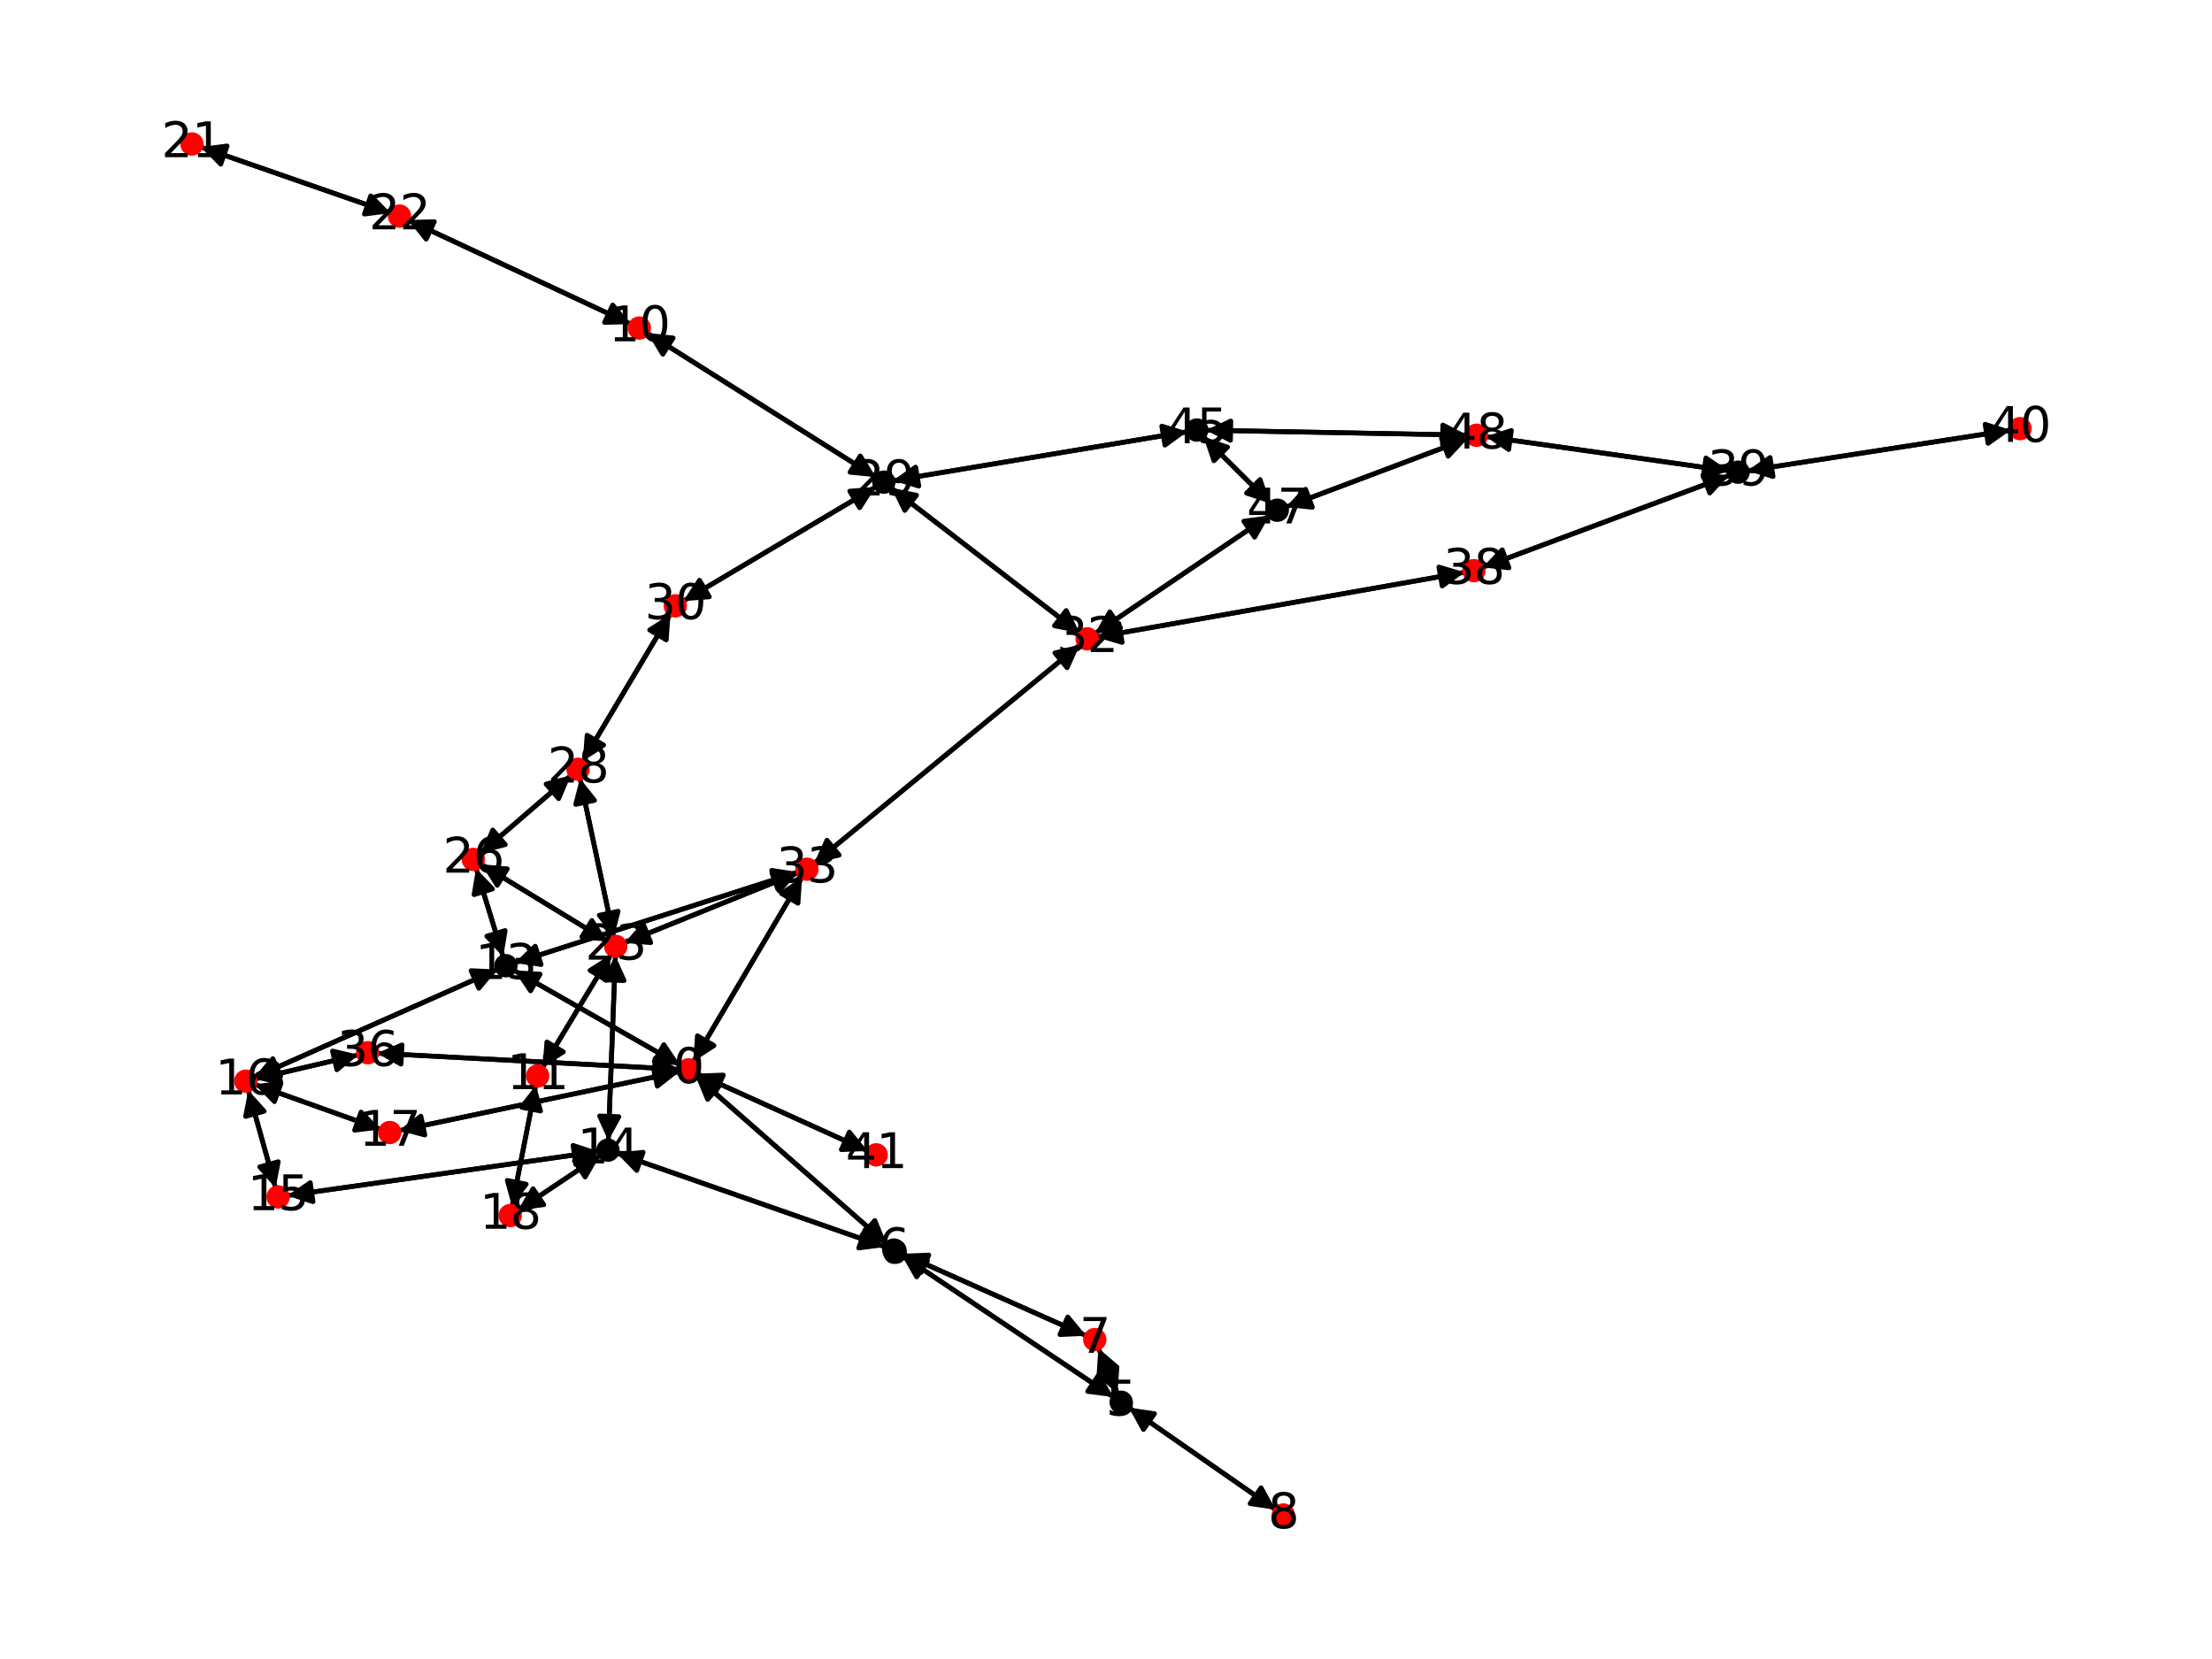 <?xml version="1.0" encoding="utf-8" standalone="no"?>
<!DOCTYPE svg PUBLIC "-//W3C//DTD SVG 1.1//EN"
  "http://www.w3.org/Graphics/SVG/1.1/DTD/svg11.dtd">
<svg xmlns:xlink="http://www.w3.org/1999/xlink" width="460.8pt" height="345.6pt" viewBox="0 0 460.8 345.6" xmlns="http://www.w3.org/2000/svg" version="1.1">
 <defs>
  <style type="text/css">*{stroke-linejoin: round; stroke-linecap: butt}</style>
 </defs>
 <g id="figure_1">
  <g id="patch_1">
   <path d="M 0 345.6 
L 460.8 345.6 
L 460.8 0 
L 0 0 
z
" style="fill: #ffffff"/>
  </g>
  <g id="axes_1">
   <g id="patch_2">
    <path d="M 141.489 222.762 
Q 110.01 221.082 79.647 219.461 
" clip-path="url(#p55993d88ba)" style="fill: none; stroke: #000000; stroke-linecap: round"/>
    <path d="M 83.535 221.672 
L 79.647 219.461 
L 83.748 217.677 
z
" clip-path="url(#p55993d88ba)" style="stroke: #000000; stroke-linecap: round"/>
   </g>
   <g id="patch_3">
    <path d="M 144.409 221.2 
Q 155.757 201.968 166.537 183.699 
" clip-path="url(#p55993d88ba)" style="fill: none; stroke: #000000; stroke-linecap: round"/>
    <path d="M 162.782 186.128 
L 166.537 183.699 
L 166.227 188.16 
z
" clip-path="url(#p55993d88ba)" style="stroke: #000000; stroke-linecap: round"/>
   </g>
   <g id="patch_4">
    <path d="M 144.881 224.142 
Q 164.822 241.636 183.923 258.392 
" clip-path="url(#p55993d88ba)" style="fill: none; stroke: #000000; stroke-linecap: round"/>
    <path d="M 182.235 254.251 
L 183.923 258.392 
L 179.597 257.258 
z
" clip-path="url(#p55993d88ba)" style="stroke: #000000; stroke-linecap: round"/>
   </g>
   <g id="patch_5">
    <path d="M 141.53 223.263 
Q 112.306 229.396 84.176 235.298 
" clip-path="url(#p55993d88ba)" style="fill: none; stroke: #000000; stroke-linecap: round"/>
    <path d="M 88.501 236.434 
L 84.176 235.298 
L 87.68 232.519 
z
" clip-path="url(#p55993d88ba)" style="stroke: #000000; stroke-linecap: round"/>
   </g>
   <g id="patch_6">
    <path d="M 145.19 223.664 
Q 162.976 231.72 179.744 239.314 
" clip-path="url(#p55993d88ba)" style="fill: none; stroke: #000000; stroke-linecap: round"/>
    <path d="M 176.926 235.842 
L 179.744 239.314 
L 175.275 239.486 
z
" clip-path="url(#p55993d88ba)" style="stroke: #000000; stroke-linecap: round"/>
   </g>
   <g id="patch_7">
    <path d="M 141.743 221.906 
Q 124.408 212.022 108.045 202.692 
" clip-path="url(#p55993d88ba)" style="fill: none; stroke: #000000; stroke-linecap: round"/>
    <path d="M 110.529 206.411 
L 108.045 202.692 
L 112.511 202.936 
z
" clip-path="url(#p55993d88ba)" style="stroke: #000000; stroke-linecap: round"/>
   </g>
   <g id="patch_8">
    <path d="M 235.154 293.219 
Q 250.458 303.861 264.845 313.865 
" clip-path="url(#p55993d88ba)" style="fill: none; stroke: #000000; stroke-linecap: round"/>
    <path d="M 262.702 309.939 
L 264.845 313.865 
L 260.419 313.223 
z
" clip-path="url(#p55993d88ba)" style="stroke: #000000; stroke-linecap: round"/>
   </g>
   <g id="patch_9">
    <path d="M 231.954 291.035 
Q 209.892 276.26 188.759 262.108 
" clip-path="url(#p55993d88ba)" style="fill: none; stroke: #000000; stroke-linecap: round"/>
    <path d="M 190.97 265.995 
L 188.759 262.108 
L 193.196 262.672 
z
" clip-path="url(#p55993d88ba)" style="stroke: #000000; stroke-linecap: round"/>
   </g>
   <g id="patch_10">
    <path d="M 232.813 290.331 
Q 230.814 285.587 229.249 281.874 
" clip-path="url(#p55993d88ba)" style="fill: none; stroke: #000000; stroke-linecap: round"/>
    <path d="M 228.959 286.336 
L 229.249 281.874 
L 232.645 284.783 
z
" clip-path="url(#p55993d88ba)" style="stroke: #000000; stroke-linecap: round"/>
   </g>
   <g id="patch_11">
    <path d="M 187.829 261.485 
Q 209.891 276.259 231.024 290.412 
" clip-path="url(#p55993d88ba)" style="fill: none; stroke: #000000; stroke-linecap: round"/>
    <path d="M 228.813 286.525 
L 231.024 290.412 
L 226.588 289.848 
z
" clip-path="url(#p55993d88ba)" style="stroke: #000000; stroke-linecap: round"/>
   </g>
   <g id="patch_12">
    <path d="M 184.391 259.768 
Q 156.433 250.003 129.532 240.606 
" clip-path="url(#p55993d88ba)" style="fill: none; stroke: #000000; stroke-linecap: round"/>
    <path d="M 132.648 243.813 
L 129.532 240.606 
L 133.967 240.037 
z
" clip-path="url(#p55993d88ba)" style="stroke: #000000; stroke-linecap: round"/>
   </g>
   <g id="patch_13">
    <path d="M 187.989 261.196 
Q 207.141 269.732 225.272 277.814 
" clip-path="url(#p55993d88ba)" style="fill: none; stroke: #000000; stroke-linecap: round"/>
    <path d="M 222.433 274.358 
L 225.272 277.814 
L 220.804 278.012 
z
" clip-path="url(#p55993d88ba)" style="stroke: #000000; stroke-linecap: round"/>
   </g>
   <g id="patch_14">
    <path d="M 184.765 259.13 
Q 164.823 241.637 145.722 224.88 
" clip-path="url(#p55993d88ba)" style="fill: none; stroke: #000000; stroke-linecap: round"/>
    <path d="M 147.41 229.021 
L 145.722 224.88 
L 150.048 226.014 
z
" clip-path="url(#p55993d88ba)" style="stroke: #000000; stroke-linecap: round"/>
   </g>
   <g id="patch_15">
    <path d="M 226.292 278.268 
Q 207.14 269.731 189.009 261.65 
" clip-path="url(#p55993d88ba)" style="fill: none; stroke: #000000; stroke-linecap: round"/>
    <path d="M 191.848 265.105 
L 189.009 261.65 
L 193.477 261.452 
z
" clip-path="url(#p55993d88ba)" style="stroke: #000000; stroke-linecap: round"/>
   </g>
   <g id="patch_16">
    <path d="M 228.812 280.839 
Q 230.812 285.583 232.377 289.296 
" clip-path="url(#p55993d88ba)" style="fill: none; stroke: #000000; stroke-linecap: round"/>
    <path d="M 232.666 284.833 
L 232.377 289.296 
L 228.98 286.387 
z
" clip-path="url(#p55993d88ba)" style="stroke: #000000; stroke-linecap: round"/>
   </g>
   <g id="patch_17">
    <path d="M 265.764 314.504 
Q 250.46 303.862 236.073 293.858 
" clip-path="url(#p55993d88ba)" style="fill: none; stroke: #000000; stroke-linecap: round"/>
    <path d="M 238.216 297.784 
L 236.073 293.858 
L 240.499 294.5 
z
" clip-path="url(#p55993d88ba)" style="stroke: #000000; stroke-linecap: round"/>
   </g>
   <g id="patch_18">
    <path d="M 134.821 69.367 
Q 158.649 84.388 181.531 98.812 
" clip-path="url(#p55993d88ba)" style="fill: none; stroke: #000000; stroke-linecap: round"/>
    <path d="M 179.214 94.987 
L 181.531 98.812 
L 177.081 98.371 
z
" clip-path="url(#p55993d88ba)" style="stroke: #000000; stroke-linecap: round"/>
   </g>
   <g id="patch_19">
    <path d="M 131.43 67.516 
Q 108.21 56.676 86.003 46.31 
" clip-path="url(#p55993d88ba)" style="fill: none; stroke: #000000; stroke-linecap: round"/>
    <path d="M 88.781 49.814 
L 86.003 46.31 
L 90.473 46.19 
z
" clip-path="url(#p55993d88ba)" style="stroke: #000000; stroke-linecap: round"/>
   </g>
   <g id="patch_20">
    <path d="M 111.625 226.028 
Q 109.144 238.672 106.879 250.218 
" clip-path="url(#p55993d88ba)" style="fill: none; stroke: #000000; stroke-linecap: round"/>
    <path d="M 109.612 246.678 
L 106.879 250.218 
L 105.687 245.908 
z
" clip-path="url(#p55993d88ba)" style="stroke: #000000; stroke-linecap: round"/>
   </g>
   <g id="patch_21">
    <path d="M 112.997 222.472 
Q 120.133 210.641 126.693 199.768 
" clip-path="url(#p55993d88ba)" style="fill: none; stroke: #000000; stroke-linecap: round"/>
    <path d="M 122.914 202.16 
L 126.693 199.768 
L 126.339 204.226 
z
" clip-path="url(#p55993d88ba)" style="stroke: #000000; stroke-linecap: round"/>
   </g>
   <g id="patch_22">
    <path d="M 103.62 201.964 
Q 78.294 213.204 53.989 223.992 
" clip-path="url(#p55993d88ba)" style="fill: none; stroke: #000000; stroke-linecap: round"/>
    <path d="M 58.457 224.197 
L 53.989 223.992 
L 56.834 220.541 
z
" clip-path="url(#p55993d88ba)" style="stroke: #000000; stroke-linecap: round"/>
   </g>
   <g id="patch_23">
    <path d="M 107.231 200.588 
Q 136.737 191.124 165.179 182.002 
" clip-path="url(#p55993d88ba)" style="fill: none; stroke: #000000; stroke-linecap: round"/>
    <path d="M 160.759 181.319 
L 165.179 182.002 
L 161.981 185.128 
z
" clip-path="url(#p55993d88ba)" style="stroke: #000000; stroke-linecap: round"/>
   </g>
   <g id="patch_24">
    <path d="M 104.823 199.327 
Q 101.999 190.105 99.503 181.953 
" clip-path="url(#p55993d88ba)" style="fill: none; stroke: #000000; stroke-linecap: round"/>
    <path d="M 98.762 186.363 
L 99.503 181.953 
L 102.586 185.192 
z
" clip-path="url(#p55993d88ba)" style="stroke: #000000; stroke-linecap: round"/>
   </g>
   <g id="patch_25">
    <path d="M 107.073 202.138 
Q 124.407 212.022 140.771 221.351 
" clip-path="url(#p55993d88ba)" style="fill: none; stroke: #000000; stroke-linecap: round"/>
    <path d="M 138.287 217.633 
L 140.771 221.351 
L 136.305 221.108 
z
" clip-path="url(#p55993d88ba)" style="stroke: #000000; stroke-linecap: round"/>
   </g>
   <g id="patch_26">
    <path d="M 128.476 240.237 
Q 156.433 250.003 183.335 259.399 
" clip-path="url(#p55993d88ba)" style="fill: none; stroke: #000000; stroke-linecap: round"/>
    <path d="M 180.218 256.192 
L 183.335 259.399 
L 178.899 259.968 
z
" clip-path="url(#p55993d88ba)" style="stroke: #000000; stroke-linecap: round"/>
   </g>
   <g id="patch_27">
    <path d="M 125.039 240.674 
Q 116.47 246.407 108.829 251.519 
" clip-path="url(#p55993d88ba)" style="fill: none; stroke: #000000; stroke-linecap: round"/>
    <path d="M 113.266 250.957 
L 108.829 251.519 
L 111.042 247.633 
z
" clip-path="url(#p55993d88ba)" style="stroke: #000000; stroke-linecap: round"/>
   </g>
   <g id="patch_28">
    <path d="M 126.721 237.663 
Q 127.459 218.374 128.155 200.202 
" clip-path="url(#p55993d88ba)" style="fill: none; stroke: #000000; stroke-linecap: round"/>
    <path d="M 126.003 204.123 
L 128.155 200.202 
L 130 204.276 
z
" clip-path="url(#p55993d88ba)" style="stroke: #000000; stroke-linecap: round"/>
   </g>
   <g id="patch_29">
    <path d="M 124.73 239.87 
Q 92.292 244.47 60.96 248.914 
" clip-path="url(#p55993d88ba)" style="fill: none; stroke: #000000; stroke-linecap: round"/>
    <path d="M 65.201 250.332 
L 60.96 248.914 
L 64.64 246.372 
z
" clip-path="url(#p55993d88ba)" style="stroke: #000000; stroke-linecap: round"/>
   </g>
   <g id="patch_30">
    <path d="M 59.85 249.071 
Q 92.288 244.471 123.62 240.028 
" clip-path="url(#p55993d88ba)" style="fill: none; stroke: #000000; stroke-linecap: round"/>
    <path d="M 119.379 238.609 
L 123.62 240.028 
L 119.94 242.57 
z
" clip-path="url(#p55993d88ba)" style="stroke: #000000; stroke-linecap: round"/>
   </g>
   <g id="patch_31">
    <path d="M 57.413 247.48 
Q 54.566 237.288 52.02 228.173 
" clip-path="url(#p55993d88ba)" style="fill: none; stroke: #000000; stroke-linecap: round"/>
    <path d="M 51.17 232.564 
L 52.02 228.173 
L 55.022 231.488 
z
" clip-path="url(#p55993d88ba)" style="stroke: #000000; stroke-linecap: round"/>
   </g>
   <g id="patch_32">
    <path d="M 52.967 224.445 
Q 78.294 213.204 102.599 202.417 
" clip-path="url(#p55993d88ba)" style="fill: none; stroke: #000000; stroke-linecap: round"/>
    <path d="M 98.131 202.212 
L 102.599 202.417 
L 99.754 205.868 
z
" clip-path="url(#p55993d88ba)" style="stroke: #000000; stroke-linecap: round"/>
   </g>
   <g id="patch_33">
    <path d="M 51.718 227.094 
Q 54.565 237.285 57.111 246.4 
" clip-path="url(#p55993d88ba)" style="fill: none; stroke: #000000; stroke-linecap: round"/>
    <path d="M 57.961 242.01 
L 57.111 246.4 
L 54.109 243.086 
z
" clip-path="url(#p55993d88ba)" style="stroke: #000000; stroke-linecap: round"/>
   </g>
   <g id="patch_34">
    <path d="M 53.024 225.882 
Q 66.192 230.578 78.306 234.899 
" clip-path="url(#p55993d88ba)" style="fill: none; stroke: #000000; stroke-linecap: round"/>
    <path d="M 75.211 231.672 
L 78.306 234.899 
L 73.867 235.439 
z
" clip-path="url(#p55993d88ba)" style="stroke: #000000; stroke-linecap: round"/>
   </g>
   <g id="patch_35">
    <path d="M 53.086 224.789 
Q 63.897 222.264 73.62 219.993 
" clip-path="url(#p55993d88ba)" style="fill: none; stroke: #000000; stroke-linecap: round"/>
    <path d="M 69.27 218.955 
L 73.62 219.993 
L 70.18 222.851 
z
" clip-path="url(#p55993d88ba)" style="stroke: #000000; stroke-linecap: round"/>
   </g>
   <g id="patch_36">
    <path d="M 79.358 235.274 
Q 66.191 230.578 54.076 226.257 
" clip-path="url(#p55993d88ba)" style="fill: none; stroke: #000000; stroke-linecap: round"/>
    <path d="M 57.172 229.485 
L 54.076 226.257 
L 58.516 225.717 
z
" clip-path="url(#p55993d88ba)" style="stroke: #000000; stroke-linecap: round"/>
   </g>
   <g id="patch_37">
    <path d="M 83.081 235.528 
Q 112.305 229.396 140.435 223.493 
" clip-path="url(#p55993d88ba)" style="fill: none; stroke: #000000; stroke-linecap: round"/>
    <path d="M 136.11 222.357 
L 140.435 223.493 
L 136.931 226.272 
z
" clip-path="url(#p55993d88ba)" style="stroke: #000000; stroke-linecap: round"/>
   </g>
   <g id="patch_38">
    <path d="M 107.899 252.142 
Q 116.468 246.408 124.109 241.297 
" clip-path="url(#p55993d88ba)" style="fill: none; stroke: #000000; stroke-linecap: round"/>
    <path d="M 119.672 241.859 
L 124.109 241.297 
L 121.896 245.183 
z
" clip-path="url(#p55993d88ba)" style="stroke: #000000; stroke-linecap: round"/>
   </g>
   <g id="patch_39">
    <path d="M 106.664 251.317 
Q 109.144 238.674 111.409 227.127 
" clip-path="url(#p55993d88ba)" style="fill: none; stroke: #000000; stroke-linecap: round"/>
    <path d="M 108.677 230.667 
L 111.409 227.127 
L 112.602 231.437 
z
" clip-path="url(#p55993d88ba)" style="stroke: #000000; stroke-linecap: round"/>
   </g>
   <g id="patch_40">
    <path d="M 41.816 30.626 
Q 61.611 37.504 80.35 44.015 
" clip-path="url(#p55993d88ba)" style="fill: none; stroke: #000000; stroke-linecap: round"/>
    <path d="M 77.228 40.813 
L 80.35 44.015 
L 75.915 44.591 
z
" clip-path="url(#p55993d88ba)" style="stroke: #000000; stroke-linecap: round"/>
   </g>
   <g id="patch_41">
    <path d="M 84.986 45.835 
Q 108.207 56.675 130.414 67.041 
" clip-path="url(#p55993d88ba)" style="fill: none; stroke: #000000; stroke-linecap: round"/>
    <path d="M 127.635 63.537 
L 130.414 67.041 
L 125.943 67.162 
z
" clip-path="url(#p55993d88ba)" style="stroke: #000000; stroke-linecap: round"/>
   </g>
   <g id="patch_42">
    <path d="M 81.404 44.382 
Q 61.609 37.503 42.871 30.992 
" clip-path="url(#p55993d88ba)" style="fill: none; stroke: #000000; stroke-linecap: round"/>
    <path d="M 45.993 34.194 
L 42.871 30.992 
L 47.305 30.416 
z
" clip-path="url(#p55993d88ba)" style="stroke: #000000; stroke-linecap: round"/>
   </g>
   <g id="patch_43">
    <path d="M 128.197 199.086 
Q 127.459 218.376 126.764 236.548 
" clip-path="url(#p55993d88ba)" style="fill: none; stroke: #000000; stroke-linecap: round"/>
    <path d="M 128.915 232.627 
L 126.764 236.548 
L 124.918 232.474 
z
" clip-path="url(#p55993d88ba)" style="stroke: #000000; stroke-linecap: round"/>
   </g>
   <g id="patch_44">
    <path d="M 126.617 196.14 
Q 113.438 188.091 101.214 180.625 
" clip-path="url(#p55993d88ba)" style="fill: none; stroke: #000000; stroke-linecap: round"/>
    <path d="M 103.586 184.417 
L 101.214 180.625 
L 105.671 181.003 
z
" clip-path="url(#p55993d88ba)" style="stroke: #000000; stroke-linecap: round"/>
   </g>
   <g id="patch_45">
    <path d="M 127.868 195.255 
Q 124.344 178.699 121.053 163.237 
" clip-path="url(#p55993d88ba)" style="fill: none; stroke: #000000; stroke-linecap: round"/>
    <path d="M 119.929 167.565 
L 121.053 163.237 
L 123.842 166.733 
z
" clip-path="url(#p55993d88ba)" style="stroke: #000000; stroke-linecap: round"/>
   </g>
   <g id="patch_46">
    <path d="M 130.067 196.426 
Q 148.182 189.109 165.259 182.211 
" clip-path="url(#p55993d88ba)" style="fill: none; stroke: #000000; stroke-linecap: round"/>
    <path d="M 160.801 181.855 
L 165.259 182.211 
L 162.299 185.564 
z
" clip-path="url(#p55993d88ba)" style="stroke: #000000; stroke-linecap: round"/>
   </g>
   <g id="patch_47">
    <path d="M 127.272 198.808 
Q 120.135 210.638 113.576 221.511 
" clip-path="url(#p55993d88ba)" style="fill: none; stroke: #000000; stroke-linecap: round"/>
    <path d="M 117.355 219.119 
L 113.576 221.511 
L 113.93 217.053 
z
" clip-path="url(#p55993d88ba)" style="stroke: #000000; stroke-linecap: round"/>
   </g>
   <g id="patch_48">
    <path d="M 99.176 180.885 
Q 102 190.107 104.496 198.259 
" clip-path="url(#p55993d88ba)" style="fill: none; stroke: #000000; stroke-linecap: round"/>
    <path d="M 105.237 193.849 
L 104.496 198.259 
L 101.412 195.02 
z
" clip-path="url(#p55993d88ba)" style="stroke: #000000; stroke-linecap: round"/>
   </g>
   <g id="patch_49">
    <path d="M 100.264 180.044 
Q 113.442 188.093 125.666 195.56 
" clip-path="url(#p55993d88ba)" style="fill: none; stroke: #000000; stroke-linecap: round"/>
    <path d="M 123.295 191.768 
L 125.666 195.56 
L 121.21 195.182 
z
" clip-path="url(#p55993d88ba)" style="stroke: #000000; stroke-linecap: round"/>
   </g>
   <g id="patch_50">
    <path d="M 100.076 177.77 
Q 109.513 169.642 118.102 162.244 
" clip-path="url(#p55993d88ba)" style="fill: none; stroke: #000000; stroke-linecap: round"/>
    <path d="M 113.766 163.339 
L 118.102 162.244 
L 116.377 166.37 
z
" clip-path="url(#p55993d88ba)" style="stroke: #000000; stroke-linecap: round"/>
   </g>
   <g id="patch_51">
    <path d="M 120.821 162.147 
Q 124.345 178.702 127.636 194.165 
" clip-path="url(#p55993d88ba)" style="fill: none; stroke: #000000; stroke-linecap: round"/>
    <path d="M 128.759 189.836 
L 127.636 194.165 
L 124.847 190.669 
z
" clip-path="url(#p55993d88ba)" style="stroke: #000000; stroke-linecap: round"/>
   </g>
   <g id="patch_52">
    <path d="M 118.95 161.514 
Q 109.513 169.642 100.924 177.04 
" clip-path="url(#p55993d88ba)" style="fill: none; stroke: #000000; stroke-linecap: round"/>
    <path d="M 105.26 175.945 
L 100.924 177.04 
L 102.649 172.914 
z
" clip-path="url(#p55993d88ba)" style="stroke: #000000; stroke-linecap: round"/>
   </g>
   <g id="patch_53">
    <path d="M 121.409 158.584 
Q 130.546 143.226 139.112 128.829 
" clip-path="url(#p55993d88ba)" style="fill: none; stroke: #000000; stroke-linecap: round"/>
    <path d="M 135.348 131.244 
L 139.112 128.829 
L 138.786 133.29 
z
" clip-path="url(#p55993d88ba)" style="stroke: #000000; stroke-linecap: round"/>
   </g>
   <g id="patch_54">
    <path d="M 182.478 99.41 
Q 158.651 84.389 135.768 69.964 
" clip-path="url(#p55993d88ba)" style="fill: none; stroke: #000000; stroke-linecap: round"/>
    <path d="M 138.086 73.789 
L 135.768 69.964 
L 140.219 70.405 
z
" clip-path="url(#p55993d88ba)" style="stroke: #000000; stroke-linecap: round"/>
   </g>
   <g id="patch_55">
    <path d="M 185.65 101.623 
Q 205.294 116.759 224.054 131.212 
" clip-path="url(#p55993d88ba)" style="fill: none; stroke: #000000; stroke-linecap: round"/>
    <path d="M 222.106 127.186 
L 224.054 131.212 
L 219.664 130.355 
z
" clip-path="url(#p55993d88ba)" style="stroke: #000000; stroke-linecap: round"/>
   </g>
   <g id="patch_56">
    <path d="M 182.449 101.431 
Q 162.394 113.324 143.301 124.647 
" clip-path="url(#p55993d88ba)" style="fill: none; stroke: #000000; stroke-linecap: round"/>
    <path d="M 147.761 124.327 
L 143.301 124.647 
L 145.721 120.886 
z
" clip-path="url(#p55993d88ba)" style="stroke: #000000; stroke-linecap: round"/>
   </g>
   <g id="patch_57">
    <path d="M 186.031 100.124 
Q 216.713 95.014 246.293 90.088 
" clip-path="url(#p55993d88ba)" style="fill: none; stroke: #000000; stroke-linecap: round"/>
    <path d="M 242.019 88.772 
L 246.293 90.088 
L 242.676 92.718 
z
" clip-path="url(#p55993d88ba)" style="stroke: #000000; stroke-linecap: round"/>
   </g>
   <g id="patch_58">
    <path d="M 142.342 125.216 
Q 162.397 113.323 181.49 102 
" clip-path="url(#p55993d88ba)" style="fill: none; stroke: #000000; stroke-linecap: round"/>
    <path d="M 177.029 102.32 
L 181.49 102 
L 179.07 105.761 
z
" clip-path="url(#p55993d88ba)" style="stroke: #000000; stroke-linecap: round"/>
   </g>
   <g id="patch_59">
    <path d="M 139.682 127.871 
Q 130.545 143.229 121.979 157.625 
" clip-path="url(#p55993d88ba)" style="fill: none; stroke: #000000; stroke-linecap: round"/>
    <path d="M 125.743 155.21 
L 121.979 157.625 
L 122.305 153.165 
z
" clip-path="url(#p55993d88ba)" style="stroke: #000000; stroke-linecap: round"/>
   </g>
   <g id="patch_60">
    <path d="M 224.939 131.894 
Q 205.294 116.758 186.535 102.305 
" clip-path="url(#p55993d88ba)" style="fill: none; stroke: #000000; stroke-linecap: round"/>
    <path d="M 188.483 106.331 
L 186.535 102.305 
L 190.924 103.162 
z
" clip-path="url(#p55993d88ba)" style="stroke: #000000; stroke-linecap: round"/>
   </g>
   <g id="patch_61">
    <path d="M 224.979 134.302 
Q 197.282 157.07 170.45 179.128 
" clip-path="url(#p55993d88ba)" style="fill: none; stroke: #000000; stroke-linecap: round"/>
    <path d="M 174.81 178.133 
L 170.45 179.128 
L 172.27 175.043 
z
" clip-path="url(#p55993d88ba)" style="stroke: #000000; stroke-linecap: round"/>
   </g>
   <g id="patch_62">
    <path d="M 228.375 132.74 
Q 266.752 125.976 304.029 119.406 
" clip-path="url(#p55993d88ba)" style="fill: none; stroke: #000000; stroke-linecap: round"/>
    <path d="M 299.743 118.13 
L 304.029 119.406 
L 300.437 122.07 
z
" clip-path="url(#p55993d88ba)" style="stroke: #000000; stroke-linecap: round"/>
   </g>
   <g id="patch_63">
    <path d="M 228.074 131.991 
Q 246.276 119.681 263.552 107.997 
" clip-path="url(#p55993d88ba)" style="fill: none; stroke: #000000; stroke-linecap: round"/>
    <path d="M 259.118 108.581 
L 263.552 107.997 
L 261.359 111.895 
z
" clip-path="url(#p55993d88ba)" style="stroke: #000000; stroke-linecap: round"/>
   </g>
   <g id="patch_64">
    <path d="M 167.107 182.734 
Q 155.759 201.966 144.979 220.234 
" clip-path="url(#p55993d88ba)" style="fill: none; stroke: #000000; stroke-linecap: round"/>
    <path d="M 148.734 217.806 
L 144.979 220.234 
L 145.289 215.773 
z
" clip-path="url(#p55993d88ba)" style="stroke: #000000; stroke-linecap: round"/>
   </g>
   <g id="patch_65">
    <path d="M 166.249 181.659 
Q 136.742 191.122 108.301 200.245 
" clip-path="url(#p55993d88ba)" style="fill: none; stroke: #000000; stroke-linecap: round"/>
    <path d="M 112.72 200.928 
L 108.301 200.245 
L 111.499 197.119 
z
" clip-path="url(#p55993d88ba)" style="stroke: #000000; stroke-linecap: round"/>
   </g>
   <g id="patch_66">
    <path d="M 169.583 179.841 
Q 197.279 157.073 224.111 135.015 
" clip-path="url(#p55993d88ba)" style="fill: none; stroke: #000000; stroke-linecap: round"/>
    <path d="M 219.751 136.01 
L 224.111 135.015 
L 222.291 139.1 
z
" clip-path="url(#p55993d88ba)" style="stroke: #000000; stroke-linecap: round"/>
   </g>
   <g id="patch_67">
    <path d="M 166.294 181.794 
Q 148.179 189.11 131.102 196.008 
" clip-path="url(#p55993d88ba)" style="fill: none; stroke: #000000; stroke-linecap: round"/>
    <path d="M 135.56 196.364 
L 131.102 196.008 
L 134.062 192.655 
z
" clip-path="url(#p55993d88ba)" style="stroke: #000000; stroke-linecap: round"/>
   </g>
   <g id="patch_68">
    <path d="M 78.532 219.402 
Q 110.01 221.082 140.373 222.702 
" clip-path="url(#p55993d88ba)" style="fill: none; stroke: #000000; stroke-linecap: round"/>
    <path d="M 136.485 220.492 
L 140.373 222.702 
L 136.272 224.486 
z
" clip-path="url(#p55993d88ba)" style="stroke: #000000; stroke-linecap: round"/>
   </g>
   <g id="patch_69">
    <path d="M 74.706 219.739 
Q 63.895 222.265 54.172 224.536 
" clip-path="url(#p55993d88ba)" style="fill: none; stroke: #000000; stroke-linecap: round"/>
    <path d="M 58.522 225.574 
L 54.172 224.536 
L 57.612 221.678 
z
" clip-path="url(#p55993d88ba)" style="stroke: #000000; stroke-linecap: round"/>
   </g>
   <g id="patch_70">
    <path d="M 305.133 119.211 
Q 266.755 125.975 229.479 132.545 
" clip-path="url(#p55993d88ba)" style="fill: none; stroke: #000000; stroke-linecap: round"/>
    <path d="M 233.765 133.82 
L 229.479 132.545 
L 233.071 129.881 
z
" clip-path="url(#p55993d88ba)" style="stroke: #000000; stroke-linecap: round"/>
   </g>
   <g id="patch_71">
    <path d="M 308.854 118.198 
Q 334.558 108.621 359.215 99.434 
" clip-path="url(#p55993d88ba)" style="fill: none; stroke: #000000; stroke-linecap: round"/>
    <path d="M 354.769 98.956 
L 359.215 99.434 
L 356.165 102.704 
z
" clip-path="url(#p55993d88ba)" style="stroke: #000000; stroke-linecap: round"/>
   </g>
   <g id="patch_72">
    <path d="M 360.262 99.044 
Q 334.557 108.621 309.9 117.809 
" clip-path="url(#p55993d88ba)" style="fill: none; stroke: #000000; stroke-linecap: round"/>
    <path d="M 314.346 118.286 
L 309.9 117.809 
L 312.95 114.538 
z
" clip-path="url(#p55993d88ba)" style="stroke: #000000; stroke-linecap: round"/>
   </g>
   <g id="patch_73">
    <path d="M 363.99 98.071 
Q 391.446 93.83 417.797 89.76 
" clip-path="url(#p55993d88ba)" style="fill: none; stroke: #000000; stroke-linecap: round"/>
    <path d="M 413.539 88.394 
L 417.797 89.76 
L 414.15 92.347 
z
" clip-path="url(#p55993d88ba)" style="stroke: #000000; stroke-linecap: round"/>
   </g>
   <g id="patch_74">
    <path d="M 360.16 98.096 
Q 334.831 94.519 310.61 91.099 
" clip-path="url(#p55993d88ba)" style="fill: none; stroke: #000000; stroke-linecap: round"/>
    <path d="M 314.291 93.639 
L 310.61 91.099 
L 314.85 89.678 
z
" clip-path="url(#p55993d88ba)" style="stroke: #000000; stroke-linecap: round"/>
   </g>
   <g id="patch_75">
    <path d="M 418.902 89.589 
Q 391.446 93.83 365.095 97.901 
" clip-path="url(#p55993d88ba)" style="fill: none; stroke: #000000; stroke-linecap: round"/>
    <path d="M 369.353 99.267 
L 365.095 97.901 
L 368.743 95.313 
z
" clip-path="url(#p55993d88ba)" style="stroke: #000000; stroke-linecap: round"/>
   </g>
   <g id="patch_76">
    <path d="M 180.765 239.777 
Q 162.979 231.721 146.211 224.127 
" clip-path="url(#p55993d88ba)" style="fill: none; stroke: #000000; stroke-linecap: round"/>
    <path d="M 149.029 227.599 
L 146.211 224.127 
L 150.68 223.955 
z
" clip-path="url(#p55993d88ba)" style="stroke: #000000; stroke-linecap: round"/>
   </g>
   <g id="patch_77">
    <path d="M 247.394 89.904 
Q 216.711 95.014 187.131 99.94 
" clip-path="url(#p55993d88ba)" style="fill: none; stroke: #000000; stroke-linecap: round"/>
    <path d="M 191.406 101.256 
L 187.131 99.94 
L 190.748 97.31 
z
" clip-path="url(#p55993d88ba)" style="stroke: #000000; stroke-linecap: round"/>
   </g>
   <g id="patch_78">
    <path d="M 250.682 90.954 
Q 257.696 97.938 263.918 104.133 
" clip-path="url(#p55993d88ba)" style="fill: none; stroke: #000000; stroke-linecap: round"/>
    <path d="M 262.495 99.894 
L 263.918 104.133 
L 259.673 102.728 
z
" clip-path="url(#p55993d88ba)" style="stroke: #000000; stroke-linecap: round"/>
   </g>
   <g id="patch_79">
    <path d="M 251.247 89.622 
Q 278.449 90.129 304.533 90.615 
" clip-path="url(#p55993d88ba)" style="fill: none; stroke: #000000; stroke-linecap: round"/>
    <path d="M 300.571 88.541 
L 304.533 90.615 
L 300.496 92.54 
z
" clip-path="url(#p55993d88ba)" style="stroke: #000000; stroke-linecap: round"/>
   </g>
   <g id="patch_80">
    <path d="M 264.478 107.371 
Q 246.276 119.681 229.001 131.365 
" clip-path="url(#p55993d88ba)" style="fill: none; stroke: #000000; stroke-linecap: round"/>
    <path d="M 233.434 130.78 
L 229.001 131.365 
L 231.194 127.467 
z
" clip-path="url(#p55993d88ba)" style="stroke: #000000; stroke-linecap: round"/>
   </g>
   <g id="patch_81">
    <path d="M 267.892 105.605 
Q 286.832 98.48 304.726 91.749 
" clip-path="url(#p55993d88ba)" style="fill: none; stroke: #000000; stroke-linecap: round"/>
    <path d="M 300.278 91.285 
L 304.726 91.749 
L 301.686 95.029 
z
" clip-path="url(#p55993d88ba)" style="stroke: #000000; stroke-linecap: round"/>
   </g>
   <g id="patch_82">
    <path d="M 264.707 104.919 
Q 257.693 97.934 251.471 91.739 
" clip-path="url(#p55993d88ba)" style="fill: none; stroke: #000000; stroke-linecap: round"/>
    <path d="M 252.894 95.979 
L 251.471 91.739 
L 255.716 93.144 
z
" clip-path="url(#p55993d88ba)" style="stroke: #000000; stroke-linecap: round"/>
   </g>
   <g id="patch_83">
    <path d="M 309.506 90.943 
Q 334.835 94.52 359.056 97.94 
" clip-path="url(#p55993d88ba)" style="fill: none; stroke: #000000; stroke-linecap: round"/>
    <path d="M 355.375 95.4 
L 359.056 97.94 
L 354.816 99.361 
z
" clip-path="url(#p55993d88ba)" style="stroke: #000000; stroke-linecap: round"/>
   </g>
   <g id="patch_84">
    <path d="M 305.776 91.354 
Q 286.836 98.479 268.942 105.21 
" clip-path="url(#p55993d88ba)" style="fill: none; stroke: #000000; stroke-linecap: round"/>
    <path d="M 273.39 105.674 
L 268.942 105.21 
L 271.982 101.93 
z
" clip-path="url(#p55993d88ba)" style="stroke: #000000; stroke-linecap: round"/>
   </g>
   <g id="patch_85">
    <path d="M 305.648 90.636 
Q 278.446 90.129 252.362 89.642 
" clip-path="url(#p55993d88ba)" style="fill: none; stroke: #000000; stroke-linecap: round"/>
    <path d="M 256.324 91.717 
L 252.362 89.642 
L 256.398 87.717 
z
" clip-path="url(#p55993d88ba)" style="stroke: #000000; stroke-linecap: round"/>
   </g>
   <g id="PathCollection_1">
    <defs>
     <path id="C0_0_4df1e1384d" d="M 0 1.936 
C 0.514 1.936 1.006 1.732 1.369 1.369 
C 1.732 1.006 1.936 0.514 1.936 -0 
C 1.936 -0.514 1.732 -1.006 1.369 -1.369 
C 1.006 -1.732 0.514 -1.936 0 -1.936 
C -0.514 -1.936 -1.006 -1.732 -1.369 -1.369 
C -1.732 -1.006 -1.936 -0.514 -1.936 0 
C -1.936 0.514 -1.732 1.006 -1.369 1.369 
C -1.006 1.732 -0.514 1.936 0 1.936 
z
"/>
    </defs>
    <g clip-path="url(#p55993d88ba)">
     <use xlink:href="#C0_0_4df1e1384d" x="143.426" y="222.865" style="fill: #ff0000; stroke: #ff0000"/>
    </g>
    <g clip-path="url(#p55993d88ba)">
     <use xlink:href="#C0_0_4df1e1384d" x="233.564" y="292.113" style="stroke: #000000"/>
    </g>
    <g clip-path="url(#p55993d88ba)">
     <use xlink:href="#C0_0_4df1e1384d" x="186.22" y="260.407" style="stroke: #000000"/>
    </g>
    <g clip-path="url(#p55993d88ba)">
     <use xlink:href="#C0_0_4df1e1384d" x="228.062" y="279.057" style="fill: #ff0000; stroke: #ff0000"/>
    </g>
    <g clip-path="url(#p55993d88ba)">
     <use xlink:href="#C0_0_4df1e1384d" x="267.354" y="315.61" style="fill: #ff0000; stroke: #ff0000"/>
    </g>
    <g clip-path="url(#p55993d88ba)">
     <use xlink:href="#C0_0_4df1e1384d" x="133.183" y="68.334" style="fill: #ff0000; stroke: #ff0000"/>
    </g>
    <g clip-path="url(#p55993d88ba)">
     <use xlink:href="#C0_0_4df1e1384d" x="111.997" y="224.128" style="fill: #ff0000; stroke: #ff0000"/>
    </g>
    <g clip-path="url(#p55993d88ba)">
     <use xlink:href="#C0_0_4df1e1384d" x="105.39" y="201.178" style="stroke: #000000"/>
    </g>
    <g clip-path="url(#p55993d88ba)">
     <use xlink:href="#C0_0_4df1e1384d" x="126.647" y="239.599" style="stroke: #000000"/>
    </g>
    <g clip-path="url(#p55993d88ba)">
     <use xlink:href="#C0_0_4df1e1384d" x="57.933" y="249.343" style="fill: #ff0000; stroke: #ff0000"/>
    </g>
    <g clip-path="url(#p55993d88ba)">
     <use xlink:href="#C0_0_4df1e1384d" x="51.198" y="225.23" style="fill: #ff0000; stroke: #ff0000"/>
    </g>
    <g clip-path="url(#p55993d88ba)">
     <use xlink:href="#C0_0_4df1e1384d" x="81.185" y="235.926" style="fill: #ff0000; stroke: #ff0000"/>
    </g>
    <g clip-path="url(#p55993d88ba)">
     <use xlink:href="#C0_0_4df1e1384d" x="106.291" y="253.217" style="fill: #ff0000; stroke: #ff0000"/>
    </g>
    <g clip-path="url(#p55993d88ba)">
     <use xlink:href="#C0_0_4df1e1384d" x="39.987" y="29.99" style="fill: #ff0000; stroke: #ff0000"/>
    </g>
    <g clip-path="url(#p55993d88ba)">
     <use xlink:href="#C0_0_4df1e1384d" x="83.233" y="45.017" style="fill: #ff0000; stroke: #ff0000"/>
    </g>
    <g clip-path="url(#p55993d88ba)">
     <use xlink:href="#C0_0_4df1e1384d" x="128.271" y="197.151" style="fill: #ff0000; stroke: #ff0000"/>
    </g>
    <g clip-path="url(#p55993d88ba)">
     <use xlink:href="#C0_0_4df1e1384d" x="98.609" y="179.034" style="fill: #ff0000; stroke: #ff0000"/>
    </g>
    <g clip-path="url(#p55993d88ba)">
     <use xlink:href="#C0_0_4df1e1384d" x="120.417" y="160.25" style="fill: #ff0000; stroke: #ff0000"/>
    </g>
    <g clip-path="url(#p55993d88ba)">
     <use xlink:href="#C0_0_4df1e1384d" x="184.117" y="100.442" style="stroke: #000000"/>
    </g>
    <g clip-path="url(#p55993d88ba)">
     <use xlink:href="#C0_0_4df1e1384d" x="140.674" y="126.205" style="fill: #ff0000; stroke: #ff0000"/>
    </g>
    <g clip-path="url(#p55993d88ba)">
     <use xlink:href="#C0_0_4df1e1384d" x="226.472" y="133.075" style="fill: #ff0000; stroke: #ff0000"/>
    </g>
    <g clip-path="url(#p55993d88ba)">
     <use xlink:href="#C0_0_4df1e1384d" x="168.09" y="181.068" style="fill: #ff0000; stroke: #ff0000"/>
    </g>
    <g clip-path="url(#p55993d88ba)">
     <use xlink:href="#C0_0_4df1e1384d" x="76.594" y="219.299" style="fill: #ff0000; stroke: #ff0000"/>
    </g>
    <g clip-path="url(#p55993d88ba)">
     <use xlink:href="#C0_0_4df1e1384d" x="307.036" y="118.876" style="fill: #ff0000; stroke: #ff0000"/>
    </g>
    <g clip-path="url(#p55993d88ba)">
     <use xlink:href="#C0_0_4df1e1384d" x="362.079" y="98.367" style="stroke: #000000"/>
    </g>
    <g clip-path="url(#p55993d88ba)">
     <use xlink:href="#C0_0_4df1e1384d" x="420.813" y="89.294" style="fill: #ff0000; stroke: #ff0000"/>
    </g>
    <g clip-path="url(#p55993d88ba)">
     <use xlink:href="#C0_0_4df1e1384d" x="182.529" y="240.576" style="fill: #ff0000; stroke: #ff0000"/>
    </g>
    <g clip-path="url(#p55993d88ba)">
     <use xlink:href="#C0_0_4df1e1384d" x="249.308" y="89.586" style="stroke: #000000"/>
    </g>
    <g clip-path="url(#p55993d88ba)">
     <use xlink:href="#C0_0_4df1e1384d" x="266.081" y="106.287" style="stroke: #000000"/>
    </g>
    <g clip-path="url(#p55993d88ba)">
     <use xlink:href="#C0_0_4df1e1384d" x="307.587" y="90.672" style="fill: #ff0000; stroke: #ff0000"/>
    </g>
   </g>
   <g id="text_1">
    <g clip-path="url(#p55993d88ba)">
     <!-- 0 -->
     <g transform="translate(140.245 225.625) scale(0.1 -0.1)">
      <defs>
       <path id="DejaVuSans-30" d="M 2034 4250 
Q 1547 4250 1301 3770 
Q 1056 3291 1056 2328 
Q 1056 1369 1301 889 
Q 1547 409 2034 409 
Q 2525 409 2770 889 
Q 3016 1369 3016 2328 
Q 3016 3291 2770 3770 
Q 2525 4250 2034 4250 
z
M 2034 4750 
Q 2819 4750 3233 4129 
Q 3647 3509 3647 2328 
Q 3647 1150 3233 529 
Q 2819 -91 2034 -91 
Q 1250 -91 836 529 
Q 422 1150 422 2328 
Q 422 3509 836 4129 
Q 1250 4750 2034 4750 
z
" transform="scale(0.016)"/>
      </defs>
      <use xlink:href="#DejaVuSans-30"/>
     </g>
    </g>
   </g>
   <g id="text_2">
    <g clip-path="url(#p55993d88ba)">
     <!-- 5 -->
     <g transform="translate(230.382 294.872) scale(0.1 -0.1)">
      <defs>
       <path id="DejaVuSans-35" d="M 691 4666 
L 3169 4666 
L 3169 4134 
L 1269 4134 
L 1269 2991 
Q 1406 3038 1543 3061 
Q 1681 3084 1819 3084 
Q 2600 3084 3056 2656 
Q 3513 2228 3513 1497 
Q 3513 744 3044 326 
Q 2575 -91 1722 -91 
Q 1428 -91 1123 -41 
Q 819 9 494 109 
L 494 744 
Q 775 591 1075 516 
Q 1375 441 1709 441 
Q 2250 441 2565 725 
Q 2881 1009 2881 1497 
Q 2881 1984 2565 2268 
Q 2250 2553 1709 2553 
Q 1456 2553 1204 2497 
Q 953 2441 691 2322 
L 691 4666 
z
" transform="scale(0.016)"/>
      </defs>
      <use xlink:href="#DejaVuSans-35"/>
     </g>
    </g>
   </g>
   <g id="text_3">
    <g clip-path="url(#p55993d88ba)">
     <!-- 6 -->
     <g transform="translate(183.038 263.166) scale(0.1 -0.1)">
      <defs>
       <path id="DejaVuSans-36" d="M 2113 2584 
Q 1688 2584 1439 2293 
Q 1191 2003 1191 1497 
Q 1191 994 1439 701 
Q 1688 409 2113 409 
Q 2538 409 2786 701 
Q 3034 994 3034 1497 
Q 3034 2003 2786 2293 
Q 2538 2584 2113 2584 
z
M 3366 4563 
L 3366 3988 
Q 3128 4100 2886 4159 
Q 2644 4219 2406 4219 
Q 1781 4219 1451 3797 
Q 1122 3375 1075 2522 
Q 1259 2794 1537 2939 
Q 1816 3084 2150 3084 
Q 2853 3084 3261 2657 
Q 3669 2231 3669 1497 
Q 3669 778 3244 343 
Q 2819 -91 2113 -91 
Q 1303 -91 875 529 
Q 447 1150 447 2328 
Q 447 3434 972 4092 
Q 1497 4750 2381 4750 
Q 2619 4750 2861 4703 
Q 3103 4656 3366 4563 
z
" transform="scale(0.016)"/>
      </defs>
      <use xlink:href="#DejaVuSans-36"/>
     </g>
    </g>
   </g>
   <g id="text_4">
    <g clip-path="url(#p55993d88ba)">
     <!-- 7 -->
     <g transform="translate(224.88 281.816) scale(0.1 -0.1)">
      <defs>
       <path id="DejaVuSans-37" d="M 525 4666 
L 3525 4666 
L 3525 4397 
L 1831 0 
L 1172 0 
L 2766 4134 
L 525 4134 
L 525 4666 
z
" transform="scale(0.016)"/>
      </defs>
      <use xlink:href="#DejaVuSans-37"/>
     </g>
    </g>
   </g>
   <g id="text_5">
    <g clip-path="url(#p55993d88ba)">
     <!-- 8 -->
     <g transform="translate(264.173 318.369) scale(0.1 -0.1)">
      <defs>
       <path id="DejaVuSans-38" d="M 2034 2216 
Q 1584 2216 1326 1975 
Q 1069 1734 1069 1313 
Q 1069 891 1326 650 
Q 1584 409 2034 409 
Q 2484 409 2743 651 
Q 3003 894 3003 1313 
Q 3003 1734 2745 1975 
Q 2488 2216 2034 2216 
z
M 1403 2484 
Q 997 2584 770 2862 
Q 544 3141 544 3541 
Q 544 4100 942 4425 
Q 1341 4750 2034 4750 
Q 2731 4750 3128 4425 
Q 3525 4100 3525 3541 
Q 3525 3141 3298 2862 
Q 3072 2584 2669 2484 
Q 3125 2378 3379 2068 
Q 3634 1759 3634 1313 
Q 3634 634 3220 271 
Q 2806 -91 2034 -91 
Q 1263 -91 848 271 
Q 434 634 434 1313 
Q 434 1759 690 2068 
Q 947 2378 1403 2484 
z
M 1172 3481 
Q 1172 3119 1398 2916 
Q 1625 2713 2034 2713 
Q 2441 2713 2670 2916 
Q 2900 3119 2900 3481 
Q 2900 3844 2670 4047 
Q 2441 4250 2034 4250 
Q 1625 4250 1398 4047 
Q 1172 3844 1172 3481 
z
" transform="scale(0.016)"/>
      </defs>
      <use xlink:href="#DejaVuSans-38"/>
     </g>
    </g>
   </g>
   <g id="text_6">
    <g clip-path="url(#p55993d88ba)">
     <!-- 10 -->
     <g transform="translate(126.82 71.094) scale(0.1 -0.1)">
      <defs>
       <path id="DejaVuSans-31" d="M 794 531 
L 1825 531 
L 1825 4091 
L 703 3866 
L 703 4441 
L 1819 4666 
L 2450 4666 
L 2450 531 
L 3481 531 
L 3481 0 
L 794 0 
L 794 531 
z
" transform="scale(0.016)"/>
      </defs>
      <use xlink:href="#DejaVuSans-31"/>
      <use xlink:href="#DejaVuSans-30" x="63.623"/>
     </g>
    </g>
   </g>
   <g id="text_7">
    <g clip-path="url(#p55993d88ba)">
     <!-- 11 -->
     <g transform="translate(105.635 226.888) scale(0.1 -0.1)">
      <use xlink:href="#DejaVuSans-31"/>
      <use xlink:href="#DejaVuSans-31" x="63.623"/>
     </g>
    </g>
   </g>
   <g id="text_8">
    <g clip-path="url(#p55993d88ba)">
     <!-- 13 -->
     <g transform="translate(99.027 203.938) scale(0.1 -0.1)">
      <defs>
       <path id="DejaVuSans-33" d="M 2597 2516 
Q 3050 2419 3304 2112 
Q 3559 1806 3559 1356 
Q 3559 666 3084 287 
Q 2609 -91 1734 -91 
Q 1441 -91 1130 -33 
Q 819 25 488 141 
L 488 750 
Q 750 597 1062 519 
Q 1375 441 1716 441 
Q 2309 441 2620 675 
Q 2931 909 2931 1356 
Q 2931 1769 2642 2001 
Q 2353 2234 1838 2234 
L 1294 2234 
L 1294 2753 
L 1863 2753 
Q 2328 2753 2575 2939 
Q 2822 3125 2822 3475 
Q 2822 3834 2567 4026 
Q 2313 4219 1838 4219 
Q 1578 4219 1281 4162 
Q 984 4106 628 3988 
L 628 4550 
Q 988 4650 1302 4700 
Q 1616 4750 1894 4750 
Q 2613 4750 3031 4423 
Q 3450 4097 3450 3541 
Q 3450 3153 3228 2886 
Q 3006 2619 2597 2516 
z
" transform="scale(0.016)"/>
      </defs>
      <use xlink:href="#DejaVuSans-31"/>
      <use xlink:href="#DejaVuSans-33" x="63.623"/>
     </g>
    </g>
   </g>
   <g id="text_9">
    <g clip-path="url(#p55993d88ba)">
     <!-- 14 -->
     <g transform="translate(120.284 242.358) scale(0.1 -0.1)">
      <defs>
       <path id="DejaVuSans-34" d="M 2419 4116 
L 825 1625 
L 2419 1625 
L 2419 4116 
z
M 2253 4666 
L 3047 4666 
L 3047 1625 
L 3713 1625 
L 3713 1100 
L 3047 1100 
L 3047 0 
L 2419 0 
L 2419 1100 
L 313 1100 
L 313 1709 
L 2253 4666 
z
" transform="scale(0.016)"/>
      </defs>
      <use xlink:href="#DejaVuSans-31"/>
      <use xlink:href="#DejaVuSans-34" x="63.623"/>
     </g>
    </g>
   </g>
   <g id="text_10">
    <g clip-path="url(#p55993d88ba)">
     <!-- 15 -->
     <g transform="translate(51.571 252.102) scale(0.1 -0.1)">
      <use xlink:href="#DejaVuSans-31"/>
      <use xlink:href="#DejaVuSans-35" x="63.623"/>
     </g>
    </g>
   </g>
   <g id="text_11">
    <g clip-path="url(#p55993d88ba)">
     <!-- 16 -->
     <g transform="translate(44.835 227.99) scale(0.1 -0.1)">
      <use xlink:href="#DejaVuSans-31"/>
      <use xlink:href="#DejaVuSans-36" x="63.623"/>
     </g>
    </g>
   </g>
   <g id="text_12">
    <g clip-path="url(#p55993d88ba)">
     <!-- 17 -->
     <g transform="translate(74.822 238.685) scale(0.1 -0.1)">
      <use xlink:href="#DejaVuSans-31"/>
      <use xlink:href="#DejaVuSans-37" x="63.623"/>
     </g>
    </g>
   </g>
   <g id="text_13">
    <g clip-path="url(#p55993d88ba)">
     <!-- 18 -->
     <g transform="translate(99.929 255.977) scale(0.1 -0.1)">
      <use xlink:href="#DejaVuSans-31"/>
      <use xlink:href="#DejaVuSans-38" x="63.623"/>
     </g>
    </g>
   </g>
   <g id="text_14">
    <g clip-path="url(#p55993d88ba)">
     <!-- 21 -->
     <g transform="translate(33.624 32.749) scale(0.1 -0.1)">
      <defs>
       <path id="DejaVuSans-32" d="M 1228 531 
L 3431 531 
L 3431 0 
L 469 0 
L 469 531 
Q 828 903 1448 1529 
Q 2069 2156 2228 2338 
Q 2531 2678 2651 2914 
Q 2772 3150 2772 3378 
Q 2772 3750 2511 3984 
Q 2250 4219 1831 4219 
Q 1534 4219 1204 4116 
Q 875 4013 500 3803 
L 500 4441 
Q 881 4594 1212 4672 
Q 1544 4750 1819 4750 
Q 2544 4750 2975 4387 
Q 3406 4025 3406 3419 
Q 3406 3131 3298 2873 
Q 3191 2616 2906 2266 
Q 2828 2175 2409 1742 
Q 1991 1309 1228 531 
z
" transform="scale(0.016)"/>
      </defs>
      <use xlink:href="#DejaVuSans-32"/>
      <use xlink:href="#DejaVuSans-31" x="63.623"/>
     </g>
    </g>
   </g>
   <g id="text_15">
    <g clip-path="url(#p55993d88ba)">
     <!-- 22 -->
     <g transform="translate(76.871 47.776) scale(0.1 -0.1)">
      <use xlink:href="#DejaVuSans-32"/>
      <use xlink:href="#DejaVuSans-32" x="63.623"/>
     </g>
    </g>
   </g>
   <g id="text_16">
    <g clip-path="url(#p55993d88ba)">
     <!-- 23 -->
     <g transform="translate(121.909 199.911) scale(0.1 -0.1)">
      <use xlink:href="#DejaVuSans-32"/>
      <use xlink:href="#DejaVuSans-33" x="63.623"/>
     </g>
    </g>
   </g>
   <g id="text_17">
    <g clip-path="url(#p55993d88ba)">
     <!-- 26 -->
     <g transform="translate(92.247 181.793) scale(0.1 -0.1)">
      <use xlink:href="#DejaVuSans-32"/>
      <use xlink:href="#DejaVuSans-36" x="63.623"/>
     </g>
    </g>
   </g>
   <g id="text_18">
    <g clip-path="url(#p55993d88ba)">
     <!-- 28 -->
     <g transform="translate(114.055 163.01) scale(0.1 -0.1)">
      <use xlink:href="#DejaVuSans-32"/>
      <use xlink:href="#DejaVuSans-38" x="63.623"/>
     </g>
    </g>
   </g>
   <g id="text_19">
    <g clip-path="url(#p55993d88ba)">
     <!-- 29 -->
     <g transform="translate(177.754 103.202) scale(0.1 -0.1)">
      <defs>
       <path id="DejaVuSans-39" d="M 703 97 
L 703 672 
Q 941 559 1184 500 
Q 1428 441 1663 441 
Q 2288 441 2617 861 
Q 2947 1281 2994 2138 
Q 2813 1869 2534 1725 
Q 2256 1581 1919 1581 
Q 1219 1581 811 2004 
Q 403 2428 403 3163 
Q 403 3881 828 4315 
Q 1253 4750 1959 4750 
Q 2769 4750 3195 4129 
Q 3622 3509 3622 2328 
Q 3622 1225 3098 567 
Q 2575 -91 1691 -91 
Q 1453 -91 1209 -44 
Q 966 3 703 97 
z
M 1959 2075 
Q 2384 2075 2632 2365 
Q 2881 2656 2881 3163 
Q 2881 3666 2632 3958 
Q 2384 4250 1959 4250 
Q 1534 4250 1286 3958 
Q 1038 3666 1038 3163 
Q 1038 2656 1286 2365 
Q 1534 2075 1959 2075 
z
" transform="scale(0.016)"/>
      </defs>
      <use xlink:href="#DejaVuSans-32"/>
      <use xlink:href="#DejaVuSans-39" x="63.623"/>
     </g>
    </g>
   </g>
   <g id="text_20">
    <g clip-path="url(#p55993d88ba)">
     <!-- 30 -->
     <g transform="translate(134.311 128.964) scale(0.1 -0.1)">
      <use xlink:href="#DejaVuSans-33"/>
      <use xlink:href="#DejaVuSans-30" x="63.623"/>
     </g>
    </g>
   </g>
   <g id="text_21">
    <g clip-path="url(#p55993d88ba)">
     <!-- 32 -->
     <g transform="translate(220.109 135.834) scale(0.1 -0.1)">
      <use xlink:href="#DejaVuSans-33"/>
      <use xlink:href="#DejaVuSans-32" x="63.623"/>
     </g>
    </g>
   </g>
   <g id="text_22">
    <g clip-path="url(#p55993d88ba)">
     <!-- 33 -->
     <g transform="translate(161.727 183.828) scale(0.1 -0.1)">
      <use xlink:href="#DejaVuSans-33"/>
      <use xlink:href="#DejaVuSans-33" x="63.623"/>
     </g>
    </g>
   </g>
   <g id="text_23">
    <g clip-path="url(#p55993d88ba)">
     <!-- 36 -->
     <g transform="translate(70.232 222.058) scale(0.1 -0.1)">
      <use xlink:href="#DejaVuSans-33"/>
      <use xlink:href="#DejaVuSans-36" x="63.623"/>
     </g>
    </g>
   </g>
   <g id="text_24">
    <g clip-path="url(#p55993d88ba)">
     <!-- 38 -->
     <g transform="translate(300.674 121.635) scale(0.1 -0.1)">
      <use xlink:href="#DejaVuSans-33"/>
      <use xlink:href="#DejaVuSans-38" x="63.623"/>
     </g>
    </g>
   </g>
   <g id="text_25">
    <g clip-path="url(#p55993d88ba)">
     <!-- 39 -->
     <g transform="translate(355.717 101.126) scale(0.1 -0.1)">
      <use xlink:href="#DejaVuSans-33"/>
      <use xlink:href="#DejaVuSans-39" x="63.623"/>
     </g>
    </g>
   </g>
   <g id="text_26">
    <g clip-path="url(#p55993d88ba)">
     <!-- 40 -->
     <g transform="translate(414.451 92.053) scale(0.1 -0.1)">
      <use xlink:href="#DejaVuSans-34"/>
      <use xlink:href="#DejaVuSans-30" x="63.623"/>
     </g>
    </g>
   </g>
   <g id="text_27">
    <g clip-path="url(#p55993d88ba)">
     <!-- 41 -->
     <g transform="translate(176.166 243.335) scale(0.1 -0.1)">
      <use xlink:href="#DejaVuSans-34"/>
      <use xlink:href="#DejaVuSans-31" x="63.623"/>
     </g>
    </g>
   </g>
   <g id="text_28">
    <g clip-path="url(#p55993d88ba)">
     <!-- 45 -->
     <g transform="translate(242.945 92.345) scale(0.1 -0.1)">
      <use xlink:href="#DejaVuSans-34"/>
      <use xlink:href="#DejaVuSans-35" x="63.623"/>
     </g>
    </g>
   </g>
   <g id="text_29">
    <g clip-path="url(#p55993d88ba)">
     <!-- 47 -->
     <g transform="translate(259.719 109.046) scale(0.1 -0.1)">
      <use xlink:href="#DejaVuSans-34"/>
      <use xlink:href="#DejaVuSans-37" x="63.623"/>
     </g>
    </g>
   </g>
   <g id="text_30">
    <g clip-path="url(#p55993d88ba)">
     <!-- 48 -->
     <g transform="translate(301.224 93.432) scale(0.1 -0.1)">
      <use xlink:href="#DejaVuSans-34"/>
      <use xlink:href="#DejaVuSans-38" x="63.623"/>
     </g>
    </g>
   </g>
  </g>
 </g>
 <defs>
  <clipPath id="p55993d88ba">
   <rect x="0" y="0" width="460.8" height="345.6"/>
  </clipPath>
 </defs>
</svg>
